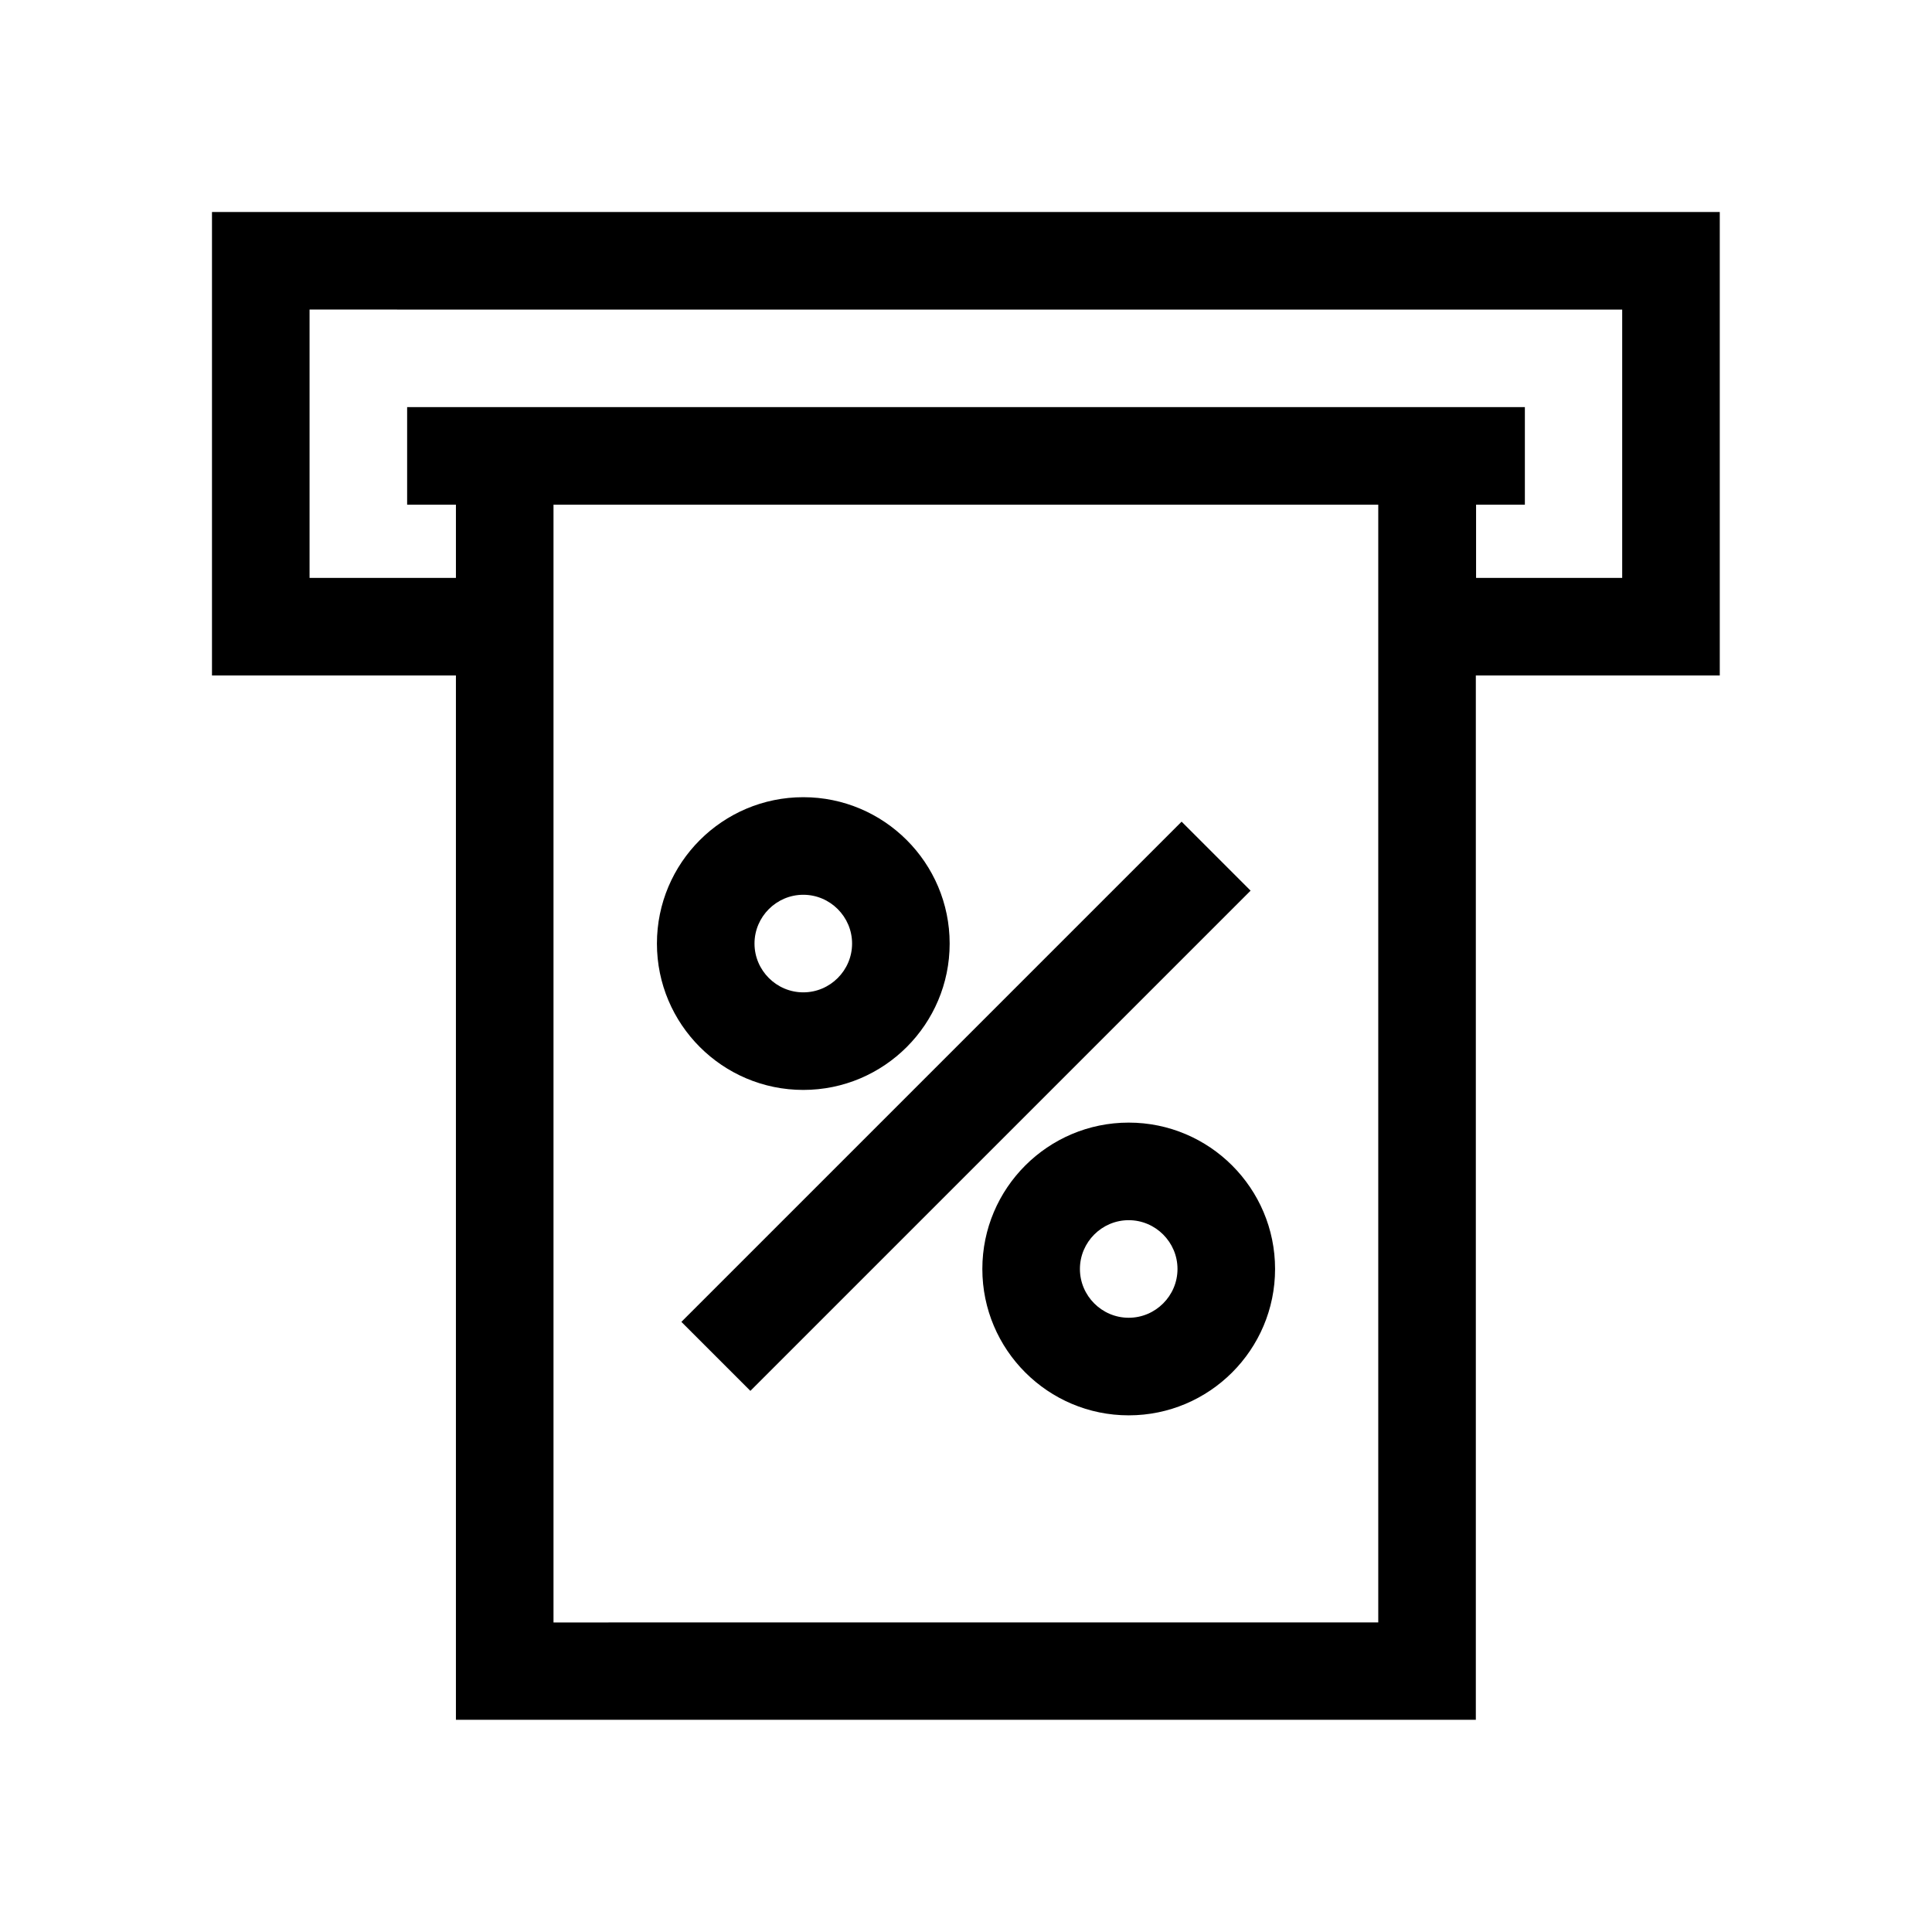 <?xml version="1.0" standalone="no"?><!DOCTYPE svg PUBLIC "-//W3C//DTD SVG 1.1//EN" "http://www.w3.org/Graphics/SVG/1.1/DTD/svg11.dtd"><svg t="1585040472338" class="icon" viewBox="0 0 1024 1024" version="1.1" xmlns="http://www.w3.org/2000/svg" p-id="9270" xmlns:xlink="http://www.w3.org/1999/xlink" width="200" height="200"><defs><style type="text/css"></style></defs><path d="M911.644 112.356H112.356v245.657h129.293V911.515H782.222V358.012h129.293v-245.657z m-181.01 747.572H293.366V267.507H730.505v592.42z m129.293-553.632h-77.576v-38.788h25.859v-51.717H215.79v51.717h25.859v38.788h-77.576v-142.222H859.798v142.222z" p-id="9271"></path><path d="M361.145 700.622l265.128-265.128 36.568 36.571L397.714 737.189zM598.238 595.006c-42.796 0-77.576 34.78-77.576 77.576s34.78 77.576 77.576 77.576 77.576-34.78 77.576-77.576-34.78-77.576-77.576-77.576z m0 103.434c-14.222 0-25.859-11.636-25.859-25.859s11.636-25.859 25.859-25.859 25.859 11.636 25.859 25.859-11.636 25.859-25.859 25.859zM425.762 577.681c42.796 0 77.576-34.78 77.576-77.576s-34.78-77.576-77.576-77.576-77.576 34.78-77.576 77.576 34.78 77.576 77.576 77.576z m0-103.434c14.222 0 25.859 11.636 25.859 25.859s-11.636 25.859-25.859 25.859-25.859-11.636-25.859-25.859 11.636-25.859 25.859-25.859z" p-id="9272"></path></svg>